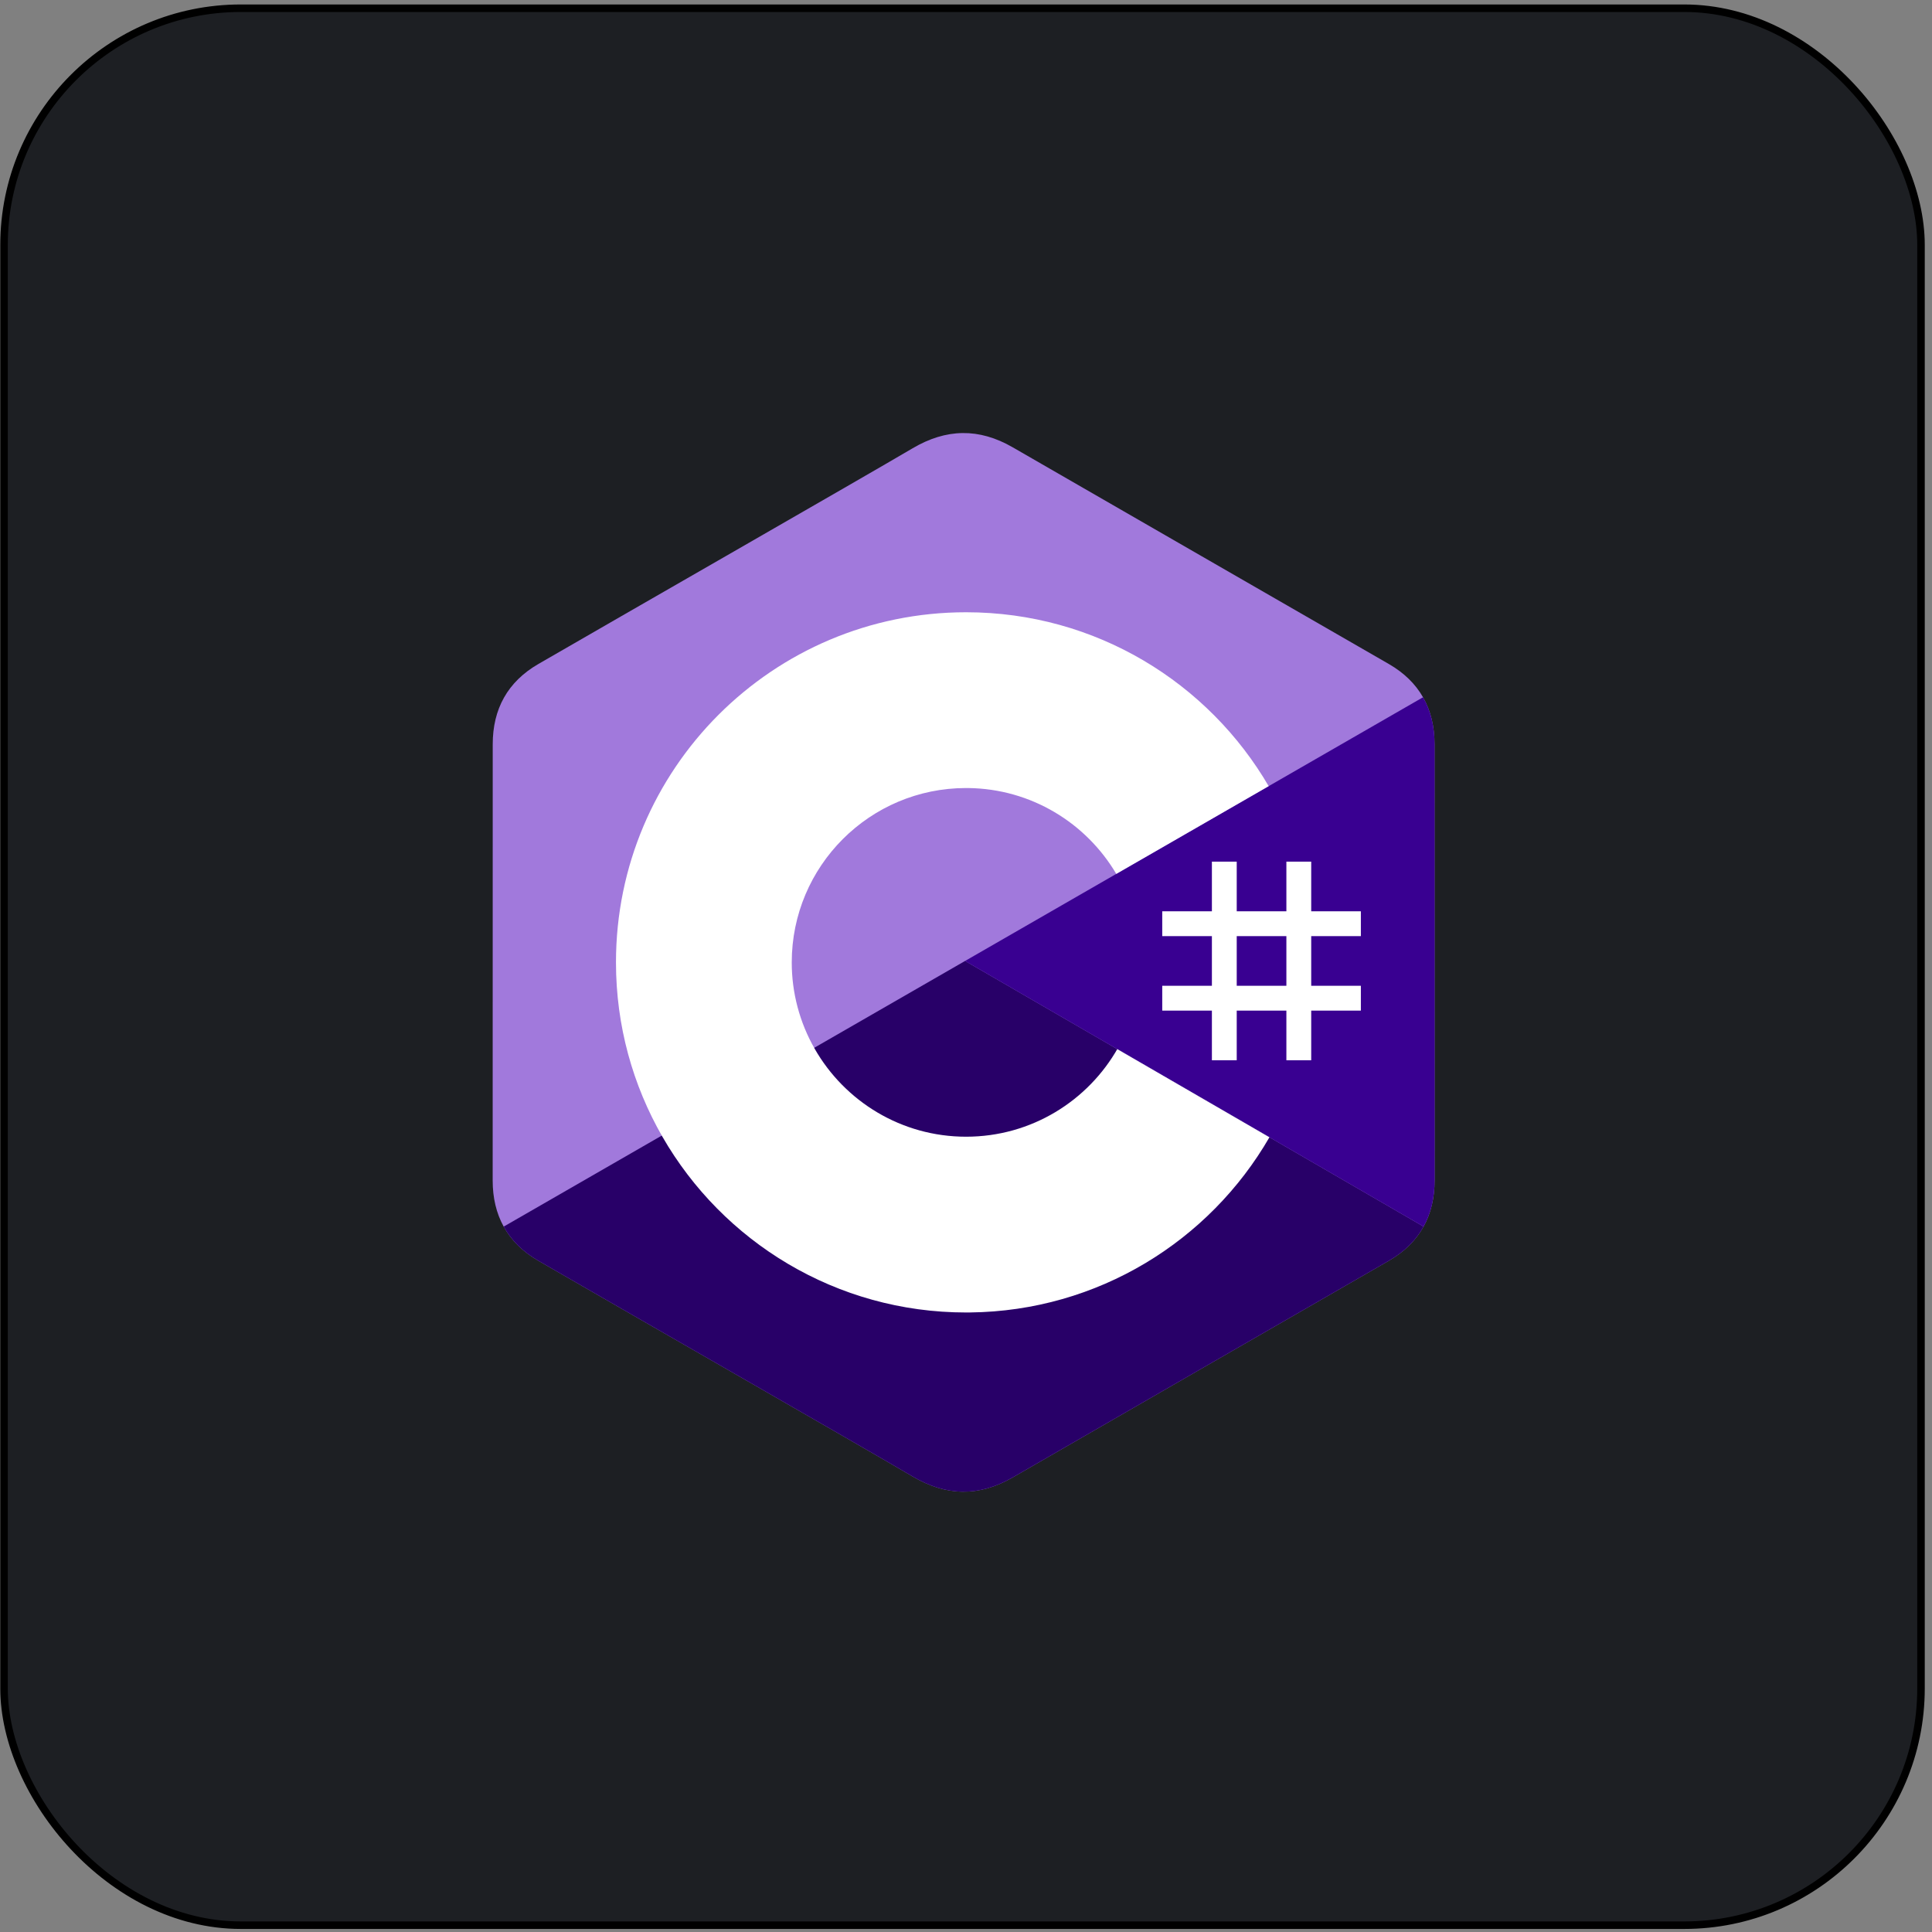 <svg width="257" height="257" viewBox="0 0 257 257" fill="none" xmlns="http://www.w3.org/2000/svg">
<rect x="0" y="0" width="257" height="257" fill="#808080" stroke="none"/>
<rect x="0.537" y="1.094" width="255" height="255" rx="31.5" fill="#1D1F23"/>
<rect x="0.537" y="1.094" width="255" height="255" rx="31.5" stroke="black"/>
<path d="M190.827 99.008C190.826 96.64 190.32 94.547 189.296 92.752C188.29 90.986 186.783 89.506 184.762 88.336C168.082 78.718 151.386 69.129 134.711 59.501C130.215 56.906 125.856 57.001 121.394 59.634C114.755 63.549 81.514 82.593 71.609 88.33C67.53 90.692 65.545 94.306 65.544 99.003C65.537 118.346 65.544 137.688 65.537 157.03C65.537 159.346 66.023 161.398 67.002 163.167C68.009 164.986 69.536 166.507 71.604 167.703C81.509 173.441 114.754 192.483 121.392 196.4C125.856 199.034 130.215 199.128 134.712 196.532C151.388 186.904 168.085 177.315 184.768 167.697C186.835 166.501 188.363 164.98 189.369 163.162C190.347 161.393 190.834 159.341 190.834 157.025C190.834 157.025 190.834 118.35 190.827 99.008Z" fill="#A179DC"/>
<path d="M128.377 127.828L67.002 163.167C68.009 164.986 69.536 166.507 71.604 167.703C81.51 173.441 114.754 192.483 121.392 196.4C125.856 199.034 130.215 199.128 134.712 196.532C151.388 186.904 168.085 177.315 184.768 167.697C186.835 166.501 188.363 164.98 189.369 163.162L128.377 127.828Z" fill="#280068"/>
<path d="M190.828 99.008C190.827 96.64 190.32 94.547 189.296 92.752L128.378 127.829L189.37 163.162C190.347 161.393 190.833 159.341 190.834 157.025C190.834 157.025 190.834 118.35 190.828 99.008" fill="#390091"/>
<path d="M164.513 114.618V121.223H171.118V114.618H174.421V121.223H181.026V124.526H174.421V131.131H181.026V134.434H174.421V141.039H171.118V134.434H164.513V141.039H161.21V134.434H154.605V131.131H161.21V124.526H154.605V121.223H161.21V114.618H164.513ZM171.118 124.526H164.513V131.131H171.118V124.526Z" fill="white"/>
<path d="M128.512 81.444C145.741 81.444 160.783 90.801 168.84 104.709L168.762 104.575L148.49 116.247C144.497 109.485 137.175 104.921 128.776 104.827L128.511 104.826C115.704 104.826 105.321 115.209 105.321 128.017C105.317 132.053 106.371 136.021 108.379 139.523C112.377 146.501 119.892 151.208 128.512 151.208C137.186 151.208 144.743 146.441 148.72 139.388L148.624 139.557L168.864 151.283C160.895 165.073 146.059 174.401 129.031 174.587L128.512 174.59C111.229 174.59 96.144 165.175 88.107 151.194C84.184 144.368 81.939 136.455 81.939 128.017C81.939 102.296 102.79 81.444 128.511 81.444L128.512 81.444Z" fill="white"/>
</svg>
